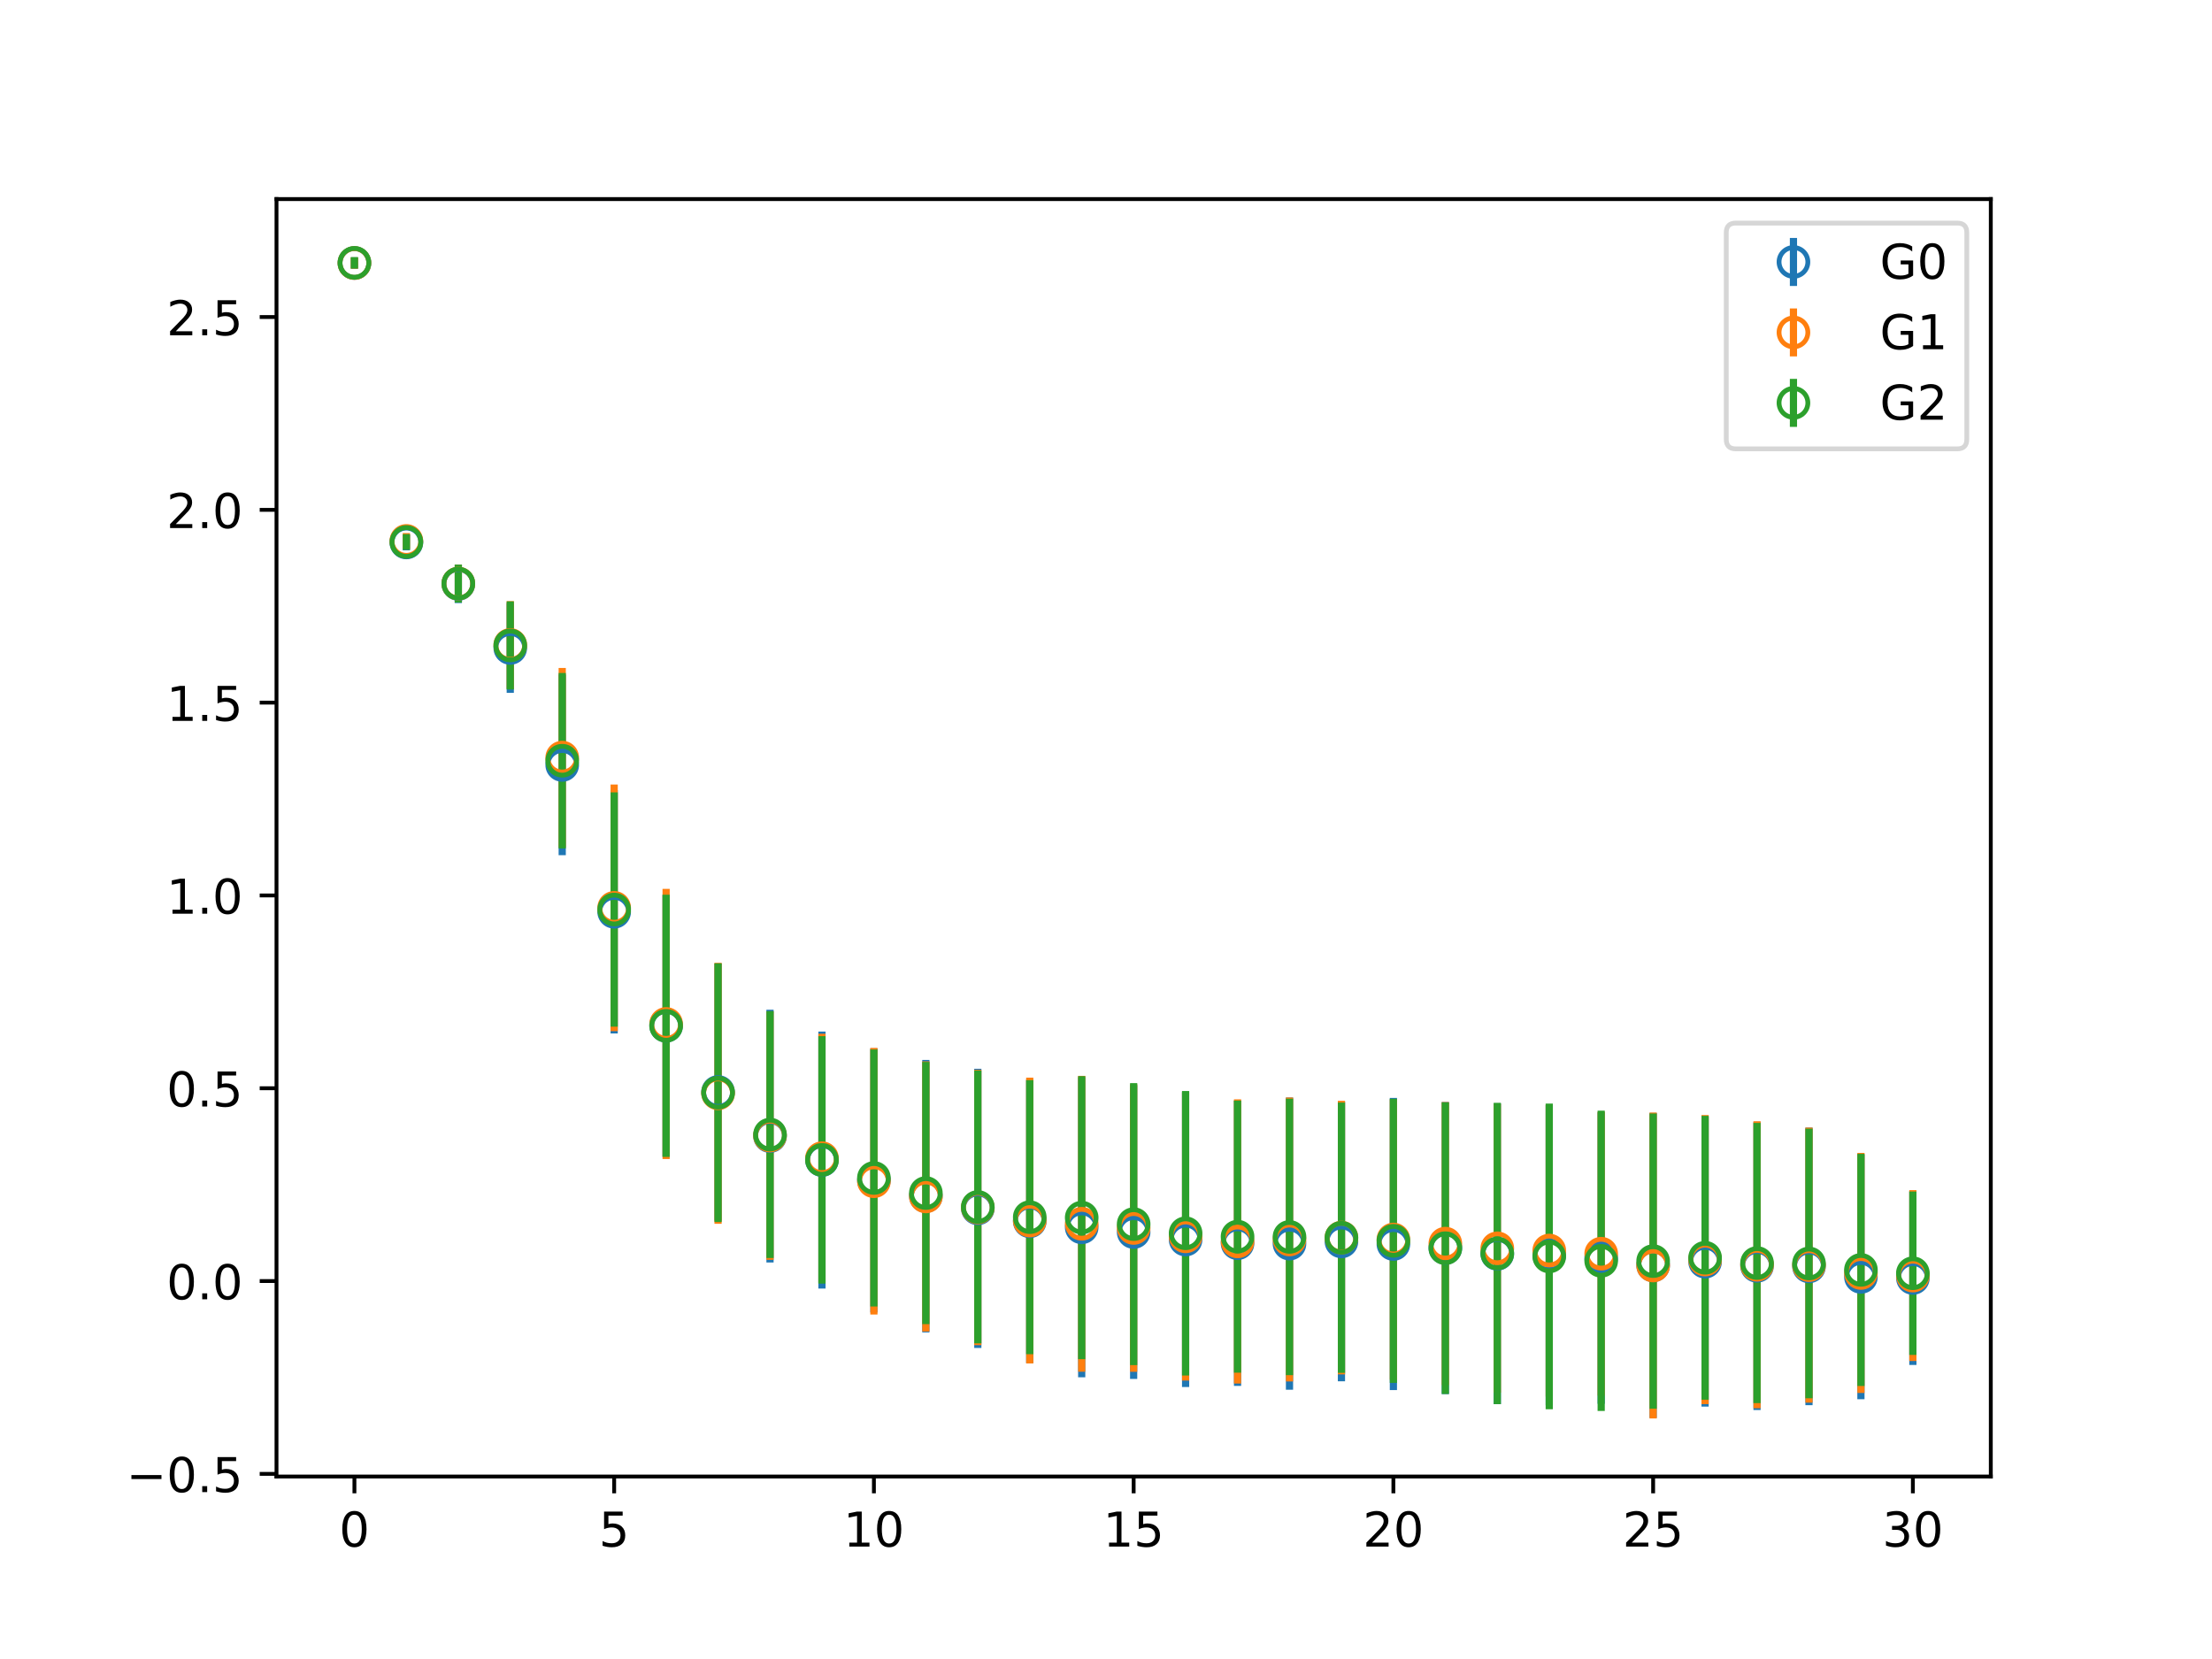 <?xml version="1.0" encoding="utf-8" standalone="no"?>
<!DOCTYPE svg PUBLIC "-//W3C//DTD SVG 1.1//EN"
  "http://www.w3.org/Graphics/SVG/1.1/DTD/svg11.dtd">
<!-- Created with matplotlib (https://matplotlib.org/) -->
<svg height="345.6pt" version="1.1" viewBox="0 0 460.8 345.6" width="460.8pt" xmlns="http://www.w3.org/2000/svg" xmlns:xlink="http://www.w3.org/1999/xlink">
 <defs>
  <style type="text/css">
*{stroke-linecap:butt;stroke-linejoin:round;}
  </style>
 </defs>
 <g id="figure_1">
  <g id="patch_1">
   <path d="M 0 345.6 
L 460.8 345.6 
L 460.8 0 
L 0 0 
z
" style="fill:#ffffff;"/>
  </g>
  <g id="axes_1">
   <g id="patch_2">
    <path d="M 57.6 307.584 
L 414.72 307.584 
L 414.72 41.472 
L 57.6 41.472 
z
" style="fill:#ffffff;"/>
   </g>
   <g id="matplotlib.axis_1">
    <g id="xtick_1">
     <g id="line2d_1">
      <defs>
       <path d="M 0 0 
L 0 3.5 
" id="m8c2838d131" style="stroke:#000000;stroke-width:0.8;"/>
      </defs>
      <g>
       <use style="stroke:#000000;stroke-width:0.8;" x="73.833" xlink:href="#m8c2838d131" y="307.584"/>
      </g>
     </g>
     <g id="text_1">
      <!-- 0 -->
      <defs>
       <path d="M 31.781 66.406 
Q 24.172 66.406 20.328 58.906 
Q 16.5 51.422 16.5 36.375 
Q 16.5 21.391 20.328 13.891 
Q 24.172 6.391 31.781 6.391 
Q 39.453 6.391 43.281 13.891 
Q 47.125 21.391 47.125 36.375 
Q 47.125 51.422 43.281 58.906 
Q 39.453 66.406 31.781 66.406 
z
M 31.781 74.219 
Q 44.047 74.219 50.516 64.516 
Q 56.984 54.828 56.984 36.375 
Q 56.984 17.969 50.516 8.266 
Q 44.047 -1.422 31.781 -1.422 
Q 19.531 -1.422 13.062 8.266 
Q 6.594 17.969 6.594 36.375 
Q 6.594 54.828 13.062 64.516 
Q 19.531 74.219 31.781 74.219 
z
" id="DejaVuSans-48"/>
      </defs>
      <g transform="translate(70.651 322.182)scale(0.1 -0.1)">
       <use xlink:href="#DejaVuSans-48"/>
      </g>
     </g>
    </g>
    <g id="xtick_2">
     <g id="line2d_2">
      <g>
       <use style="stroke:#000000;stroke-width:0.8;" x="127.942" xlink:href="#m8c2838d131" y="307.584"/>
      </g>
     </g>
     <g id="text_2">
      <!-- 5 -->
      <defs>
       <path d="M 10.797 72.906 
L 49.516 72.906 
L 49.516 64.594 
L 19.828 64.594 
L 19.828 46.734 
Q 21.969 47.469 24.109 47.828 
Q 26.266 48.188 28.422 48.188 
Q 40.625 48.188 47.75 41.5 
Q 54.891 34.812 54.891 23.391 
Q 54.891 11.625 47.562 5.094 
Q 40.234 -1.422 26.906 -1.422 
Q 22.312 -1.422 17.547 -0.641 
Q 12.797 0.141 7.719 1.703 
L 7.719 11.625 
Q 12.109 9.234 16.797 8.062 
Q 21.484 6.891 26.703 6.891 
Q 35.156 6.891 40.078 11.328 
Q 45.016 15.766 45.016 23.391 
Q 45.016 31 40.078 35.438 
Q 35.156 39.891 26.703 39.891 
Q 22.75 39.891 18.812 39.016 
Q 14.891 38.141 10.797 36.281 
z
" id="DejaVuSans-53"/>
      </defs>
      <g transform="translate(124.761 322.182)scale(0.1 -0.1)">
       <use xlink:href="#DejaVuSans-53"/>
      </g>
     </g>
    </g>
    <g id="xtick_3">
     <g id="line2d_3">
      <g>
       <use style="stroke:#000000;stroke-width:0.8;" x="182.051" xlink:href="#m8c2838d131" y="307.584"/>
      </g>
     </g>
     <g id="text_3">
      <!-- 10 -->
      <defs>
       <path d="M 12.406 8.297 
L 28.516 8.297 
L 28.516 63.922 
L 10.984 60.406 
L 10.984 69.391 
L 28.422 72.906 
L 38.281 72.906 
L 38.281 8.297 
L 54.391 8.297 
L 54.391 0 
L 12.406 0 
z
" id="DejaVuSans-49"/>
      </defs>
      <g transform="translate(175.688 322.182)scale(0.1 -0.1)">
       <use xlink:href="#DejaVuSans-49"/>
       <use x="63.623" xlink:href="#DejaVuSans-48"/>
      </g>
     </g>
    </g>
    <g id="xtick_4">
     <g id="line2d_4">
      <g>
       <use style="stroke:#000000;stroke-width:0.8;" x="236.16" xlink:href="#m8c2838d131" y="307.584"/>
      </g>
     </g>
     <g id="text_4">
      <!-- 15 -->
      <g transform="translate(229.798 322.182)scale(0.1 -0.1)">
       <use xlink:href="#DejaVuSans-49"/>
       <use x="63.623" xlink:href="#DejaVuSans-53"/>
      </g>
     </g>
    </g>
    <g id="xtick_5">
     <g id="line2d_5">
      <g>
       <use style="stroke:#000000;stroke-width:0.8;" x="290.269" xlink:href="#m8c2838d131" y="307.584"/>
      </g>
     </g>
     <g id="text_5">
      <!-- 20 -->
      <defs>
       <path d="M 19.188 8.297 
L 53.609 8.297 
L 53.609 0 
L 7.328 0 
L 7.328 8.297 
Q 12.938 14.109 22.625 23.891 
Q 32.328 33.688 34.812 36.531 
Q 39.547 41.844 41.422 45.531 
Q 43.312 49.219 43.312 52.781 
Q 43.312 58.594 39.234 62.25 
Q 35.156 65.922 28.609 65.922 
Q 23.969 65.922 18.812 64.312 
Q 13.672 62.703 7.812 59.422 
L 7.812 69.391 
Q 13.766 71.781 18.938 73 
Q 24.125 74.219 28.422 74.219 
Q 39.75 74.219 46.484 68.547 
Q 53.219 62.891 53.219 53.422 
Q 53.219 48.922 51.531 44.891 
Q 49.859 40.875 45.406 35.406 
Q 44.188 33.984 37.641 27.219 
Q 31.109 20.453 19.188 8.297 
z
" id="DejaVuSans-50"/>
      </defs>
      <g transform="translate(283.907 322.182)scale(0.1 -0.1)">
       <use xlink:href="#DejaVuSans-50"/>
       <use x="63.623" xlink:href="#DejaVuSans-48"/>
      </g>
     </g>
    </g>
    <g id="xtick_6">
     <g id="line2d_6">
      <g>
       <use style="stroke:#000000;stroke-width:0.8;" x="344.378" xlink:href="#m8c2838d131" y="307.584"/>
      </g>
     </g>
     <g id="text_6">
      <!-- 25 -->
      <g transform="translate(338.016 322.182)scale(0.1 -0.1)">
       <use xlink:href="#DejaVuSans-50"/>
       <use x="63.623" xlink:href="#DejaVuSans-53"/>
      </g>
     </g>
    </g>
    <g id="xtick_7">
     <g id="line2d_7">
      <g>
       <use style="stroke:#000000;stroke-width:0.8;" x="398.487" xlink:href="#m8c2838d131" y="307.584"/>
      </g>
     </g>
     <g id="text_7">
      <!-- 30 -->
      <defs>
       <path d="M 40.578 39.312 
Q 47.656 37.797 51.625 33 
Q 55.609 28.219 55.609 21.188 
Q 55.609 10.406 48.188 4.484 
Q 40.766 -1.422 27.094 -1.422 
Q 22.516 -1.422 17.656 -0.516 
Q 12.797 0.391 7.625 2.203 
L 7.625 11.719 
Q 11.719 9.328 16.594 8.109 
Q 21.484 6.891 26.812 6.891 
Q 36.078 6.891 40.938 10.547 
Q 45.797 14.203 45.797 21.188 
Q 45.797 27.641 41.281 31.266 
Q 36.766 34.906 28.719 34.906 
L 20.219 34.906 
L 20.219 43.016 
L 29.109 43.016 
Q 36.375 43.016 40.234 45.922 
Q 44.094 48.828 44.094 54.297 
Q 44.094 59.906 40.109 62.906 
Q 36.141 65.922 28.719 65.922 
Q 24.656 65.922 20.016 65.031 
Q 15.375 64.156 9.812 62.312 
L 9.812 71.094 
Q 15.438 72.656 20.344 73.438 
Q 25.25 74.219 29.594 74.219 
Q 40.828 74.219 47.359 69.109 
Q 53.906 64.016 53.906 55.328 
Q 53.906 49.266 50.438 45.094 
Q 46.969 40.922 40.578 39.312 
z
" id="DejaVuSans-51"/>
      </defs>
      <g transform="translate(392.125 322.182)scale(0.1 -0.1)">
       <use xlink:href="#DejaVuSans-51"/>
       <use x="63.623" xlink:href="#DejaVuSans-48"/>
      </g>
     </g>
    </g>
   </g>
   <g id="matplotlib.axis_2">
    <g id="ytick_1">
     <g id="line2d_8">
      <defs>
       <path d="M 0 0 
L -3.5 0 
" id="m61c69c65d1" style="stroke:#000000;stroke-width:0.8;"/>
      </defs>
      <g>
       <use style="stroke:#000000;stroke-width:0.8;" x="57.6" xlink:href="#m61c69c65d1" y="307.032"/>
      </g>
     </g>
     <g id="text_8">
      <!-- −0.5 -->
      <defs>
       <path d="M 10.594 35.5 
L 73.188 35.5 
L 73.188 27.203 
L 10.594 27.203 
z
" id="DejaVuSans-8722"/>
       <path d="M 10.688 12.406 
L 21 12.406 
L 21 0 
L 10.688 0 
z
" id="DejaVuSans-46"/>
      </defs>
      <g transform="translate(26.317 310.832)scale(0.1 -0.1)">
       <use xlink:href="#DejaVuSans-8722"/>
       <use x="83.789" xlink:href="#DejaVuSans-48"/>
       <use x="147.412" xlink:href="#DejaVuSans-46"/>
       <use x="179.199" xlink:href="#DejaVuSans-53"/>
      </g>
     </g>
    </g>
    <g id="ytick_2">
     <g id="line2d_9">
      <g>
       <use style="stroke:#000000;stroke-width:0.8;" x="57.6" xlink:href="#m61c69c65d1" y="266.867"/>
      </g>
     </g>
     <g id="text_9">
      <!-- 0.0 -->
      <g transform="translate(34.697 270.667)scale(0.1 -0.1)">
       <use xlink:href="#DejaVuSans-48"/>
       <use x="63.623" xlink:href="#DejaVuSans-46"/>
       <use x="95.41" xlink:href="#DejaVuSans-48"/>
      </g>
     </g>
    </g>
    <g id="ytick_3">
     <g id="line2d_10">
      <g>
       <use style="stroke:#000000;stroke-width:0.8;" x="57.6" xlink:href="#m61c69c65d1" y="226.702"/>
      </g>
     </g>
     <g id="text_10">
      <!-- 0.5 -->
      <g transform="translate(34.697 230.502)scale(0.1 -0.1)">
       <use xlink:href="#DejaVuSans-48"/>
       <use x="63.623" xlink:href="#DejaVuSans-46"/>
       <use x="95.41" xlink:href="#DejaVuSans-53"/>
      </g>
     </g>
    </g>
    <g id="ytick_4">
     <g id="line2d_11">
      <g>
       <use style="stroke:#000000;stroke-width:0.8;" x="57.6" xlink:href="#m61c69c65d1" y="186.537"/>
      </g>
     </g>
     <g id="text_11">
      <!-- 1.0 -->
      <g transform="translate(34.697 190.337)scale(0.1 -0.1)">
       <use xlink:href="#DejaVuSans-49"/>
       <use x="63.623" xlink:href="#DejaVuSans-46"/>
       <use x="95.41" xlink:href="#DejaVuSans-48"/>
      </g>
     </g>
    </g>
    <g id="ytick_5">
     <g id="line2d_12">
      <g>
       <use style="stroke:#000000;stroke-width:0.8;" x="57.6" xlink:href="#m61c69c65d1" y="146.372"/>
      </g>
     </g>
     <g id="text_12">
      <!-- 1.5 -->
      <g transform="translate(34.697 150.171)scale(0.1 -0.1)">
       <use xlink:href="#DejaVuSans-49"/>
       <use x="63.623" xlink:href="#DejaVuSans-46"/>
       <use x="95.41" xlink:href="#DejaVuSans-53"/>
      </g>
     </g>
    </g>
    <g id="ytick_6">
     <g id="line2d_13">
      <g>
       <use style="stroke:#000000;stroke-width:0.8;" x="57.6" xlink:href="#m61c69c65d1" y="106.207"/>
      </g>
     </g>
     <g id="text_13">
      <!-- 2.0 -->
      <g transform="translate(34.697 110.006)scale(0.1 -0.1)">
       <use xlink:href="#DejaVuSans-50"/>
       <use x="63.623" xlink:href="#DejaVuSans-46"/>
       <use x="95.41" xlink:href="#DejaVuSans-48"/>
      </g>
     </g>
    </g>
    <g id="ytick_7">
     <g id="line2d_14">
      <g>
       <use style="stroke:#000000;stroke-width:0.8;" x="57.6" xlink:href="#m61c69c65d1" y="66.042"/>
      </g>
     </g>
     <g id="text_14">
      <!-- 2.5 -->
      <g transform="translate(34.697 69.841)scale(0.1 -0.1)">
       <use xlink:href="#DejaVuSans-50"/>
       <use x="63.623" xlink:href="#DejaVuSans-46"/>
       <use x="95.41" xlink:href="#DejaVuSans-53"/>
      </g>
     </g>
    </g>
   </g>
   <g id="LineCollection_1">
    <path clip-path="url(#p90b17e62d3)" d="M 73.833 55.972 
L 73.833 53.611 
" style="fill:none;stroke:#1f77b4;stroke-width:1.5;"/>
    <path clip-path="url(#p90b17e62d3)" d="M 84.655 114.643 
L 84.655 111.363 
" style="fill:none;stroke:#1f77b4;stroke-width:1.5;"/>
    <path clip-path="url(#p90b17e62d3)" d="M 95.476 125.629 
L 95.476 117.652 
" style="fill:none;stroke:#1f77b4;stroke-width:1.5;"/>
    <path clip-path="url(#p90b17e62d3)" d="M 106.298 144.333 
L 106.298 125.626 
" style="fill:none;stroke:#1f77b4;stroke-width:1.5;"/>
    <path clip-path="url(#p90b17e62d3)" d="M 117.12 178.148 
L 117.12 140.558 
" style="fill:none;stroke:#1f77b4;stroke-width:1.5;"/>
    <path clip-path="url(#p90b17e62d3)" d="M 127.942 215.284 
L 127.942 164.601 
" style="fill:none;stroke:#1f77b4;stroke-width:1.5;"/>
    <path clip-path="url(#p90b17e62d3)" d="M 138.764 240.955 
L 138.764 186.393 
" style="fill:none;stroke:#1f77b4;stroke-width:1.5;"/>
    <path clip-path="url(#p90b17e62d3)" d="M 149.585 254.257 
L 149.585 200.701 
" style="fill:none;stroke:#1f77b4;stroke-width:1.5;"/>
    <path clip-path="url(#p90b17e62d3)" d="M 160.407 262.996 
L 160.407 210.351 
" style="fill:none;stroke:#1f77b4;stroke-width:1.5;"/>
    <path clip-path="url(#p90b17e62d3)" d="M 171.229 268.433 
L 171.229 214.893 
" style="fill:none;stroke:#1f77b4;stroke-width:1.5;"/>
    <path clip-path="url(#p90b17e62d3)" d="M 182.051 273.392 
L 182.051 218.384 
" style="fill:none;stroke:#1f77b4;stroke-width:1.5;"/>
    <path clip-path="url(#p90b17e62d3)" d="M 192.873 277.556 
L 192.873 220.8 
" style="fill:none;stroke:#1f77b4;stroke-width:1.5;"/>
    <path clip-path="url(#p90b17e62d3)" d="M 203.695 280.811 
L 203.695 222.649 
" style="fill:none;stroke:#1f77b4;stroke-width:1.5;"/>
    <path clip-path="url(#p90b17e62d3)" d="M 214.516 283.944 
L 214.516 224.893 
" style="fill:none;stroke:#1f77b4;stroke-width:1.5;"/>
    <path clip-path="url(#p90b17e62d3)" d="M 225.338 286.909 
L 225.338 224.441 
" style="fill:none;stroke:#1f77b4;stroke-width:1.5;"/>
    <path clip-path="url(#p90b17e62d3)" d="M 236.16 287.251 
L 236.16 226.063 
" style="fill:none;stroke:#1f77b4;stroke-width:1.5;"/>
    <path clip-path="url(#p90b17e62d3)" d="M 246.982 288.937 
L 246.982 227.511 
" style="fill:none;stroke:#1f77b4;stroke-width:1.5;"/>
    <path clip-path="url(#p90b17e62d3)" d="M 257.804 288.706 
L 257.804 229.263 
" style="fill:none;stroke:#1f77b4;stroke-width:1.5;"/>
    <path clip-path="url(#p90b17e62d3)" d="M 268.625 289.505 
L 268.625 228.632 
" style="fill:none;stroke:#1f77b4;stroke-width:1.5;"/>
    <path clip-path="url(#p90b17e62d3)" d="M 279.447 287.746 
L 279.447 229.481 
" style="fill:none;stroke:#1f77b4;stroke-width:1.5;"/>
    <path clip-path="url(#p90b17e62d3)" d="M 290.269 289.583 
L 290.269 228.713 
" style="fill:none;stroke:#1f77b4;stroke-width:1.5;"/>
    <path clip-path="url(#p90b17e62d3)" d="M 301.091 290.411 
L 301.091 229.55 
" style="fill:none;stroke:#1f77b4;stroke-width:1.5;"/>
    <path clip-path="url(#p90b17e62d3)" d="M 311.913 292.521 
L 311.913 229.867 
" style="fill:none;stroke:#1f77b4;stroke-width:1.5;"/>
    <path clip-path="url(#p90b17e62d3)" d="M 322.735 292.747 
L 322.735 230.214 
" style="fill:none;stroke:#1f77b4;stroke-width:1.5;"/>
    <path clip-path="url(#p90b17e62d3)" d="M 333.556 292.425 
L 333.556 231.729 
" style="fill:none;stroke:#1f77b4;stroke-width:1.5;"/>
    <path clip-path="url(#p90b17e62d3)" d="M 344.378 295.378 
L 344.378 231.833 
" style="fill:none;stroke:#1f77b4;stroke-width:1.5;"/>
    <path clip-path="url(#p90b17e62d3)" d="M 355.2 293.024 
L 355.2 232.636 
" style="fill:none;stroke:#1f77b4;stroke-width:1.5;"/>
    <path clip-path="url(#p90b17e62d3)" d="M 366.022 293.734 
L 366.022 233.675 
" style="fill:none;stroke:#1f77b4;stroke-width:1.5;"/>
    <path clip-path="url(#p90b17e62d3)" d="M 376.844 292.73 
L 376.844 234.893 
" style="fill:none;stroke:#1f77b4;stroke-width:1.5;"/>
    <path clip-path="url(#p90b17e62d3)" d="M 387.665 291.481 
L 387.665 240.521 
" style="fill:none;stroke:#1f77b4;stroke-width:1.5;"/>
    <path clip-path="url(#p90b17e62d3)" d="M 398.487 284.35 
L 398.487 248.103 
" style="fill:none;stroke:#1f77b4;stroke-width:1.5;"/>
   </g>
   <g id="LineCollection_2">
    <path clip-path="url(#p90b17e62d3)" d="M 73.833 55.964 
L 73.833 53.619 
" style="fill:none;stroke:#ff7f0e;stroke-width:1.5;"/>
    <path clip-path="url(#p90b17e62d3)" d="M 84.655 114.318 
L 84.655 111.052 
" style="fill:none;stroke:#ff7f0e;stroke-width:1.5;"/>
    <path clip-path="url(#p90b17e62d3)" d="M 95.476 125.501 
L 95.476 117.627 
" style="fill:none;stroke:#ff7f0e;stroke-width:1.5;"/>
    <path clip-path="url(#p90b17e62d3)" d="M 106.298 143.483 
L 106.298 125.226 
" style="fill:none;stroke:#ff7f0e;stroke-width:1.5;"/>
    <path clip-path="url(#p90b17e62d3)" d="M 117.12 176.497 
L 117.12 139.148 
" style="fill:none;stroke:#ff7f0e;stroke-width:1.5;"/>
    <path clip-path="url(#p90b17e62d3)" d="M 127.942 214.812 
L 127.942 163.428 
" style="fill:none;stroke:#ff7f0e;stroke-width:1.5;"/>
    <path clip-path="url(#p90b17e62d3)" d="M 138.764 241.441 
L 138.764 185.172 
" style="fill:none;stroke:#ff7f0e;stroke-width:1.5;"/>
    <path clip-path="url(#p90b17e62d3)" d="M 149.585 254.934 
L 149.585 200.579 
" style="fill:none;stroke:#ff7f0e;stroke-width:1.5;"/>
    <path clip-path="url(#p90b17e62d3)" d="M 160.407 262.45 
L 160.407 210.662 
" style="fill:none;stroke:#ff7f0e;stroke-width:1.5;"/>
    <path clip-path="url(#p90b17e62d3)" d="M 171.229 267.203 
L 171.229 215.35 
" style="fill:none;stroke:#ff7f0e;stroke-width:1.5;"/>
    <path clip-path="url(#p90b17e62d3)" d="M 182.051 273.837 
L 182.051 218.312 
" style="fill:none;stroke:#ff7f0e;stroke-width:1.5;"/>
    <path clip-path="url(#p90b17e62d3)" d="M 192.873 277.381 
L 192.873 221.092 
" style="fill:none;stroke:#ff7f0e;stroke-width:1.5;"/>
    <path clip-path="url(#p90b17e62d3)" d="M 203.695 280.215 
L 203.695 222.871 
" style="fill:none;stroke:#ff7f0e;stroke-width:1.5;"/>
    <path clip-path="url(#p90b17e62d3)" d="M 214.516 284.03 
L 214.516 224.491 
" style="fill:none;stroke:#ff7f0e;stroke-width:1.5;"/>
    <path clip-path="url(#p90b17e62d3)" d="M 225.338 285.752 
L 225.338 224.115 
" style="fill:none;stroke:#ff7f0e;stroke-width:1.5;"/>
    <path clip-path="url(#p90b17e62d3)" d="M 236.16 285.765 
L 236.16 225.847 
" style="fill:none;stroke:#ff7f0e;stroke-width:1.5;"/>
    <path clip-path="url(#p90b17e62d3)" d="M 246.982 287.597 
L 246.982 227.504 
" style="fill:none;stroke:#ff7f0e;stroke-width:1.5;"/>
    <path clip-path="url(#p90b17e62d3)" d="M 257.804 288.21 
L 257.804 229.006 
" style="fill:none;stroke:#ff7f0e;stroke-width:1.5;"/>
    <path clip-path="url(#p90b17e62d3)" d="M 268.625 287.783 
L 268.625 228.627 
" style="fill:none;stroke:#ff7f0e;stroke-width:1.5;"/>
    <path clip-path="url(#p90b17e62d3)" d="M 279.447 286.31 
L 279.447 229.319 
" style="fill:none;stroke:#ff7f0e;stroke-width:1.5;"/>
    <path clip-path="url(#p90b17e62d3)" d="M 290.269 287.419 
L 290.269 229.009 
" style="fill:none;stroke:#ff7f0e;stroke-width:1.5;"/>
    <path clip-path="url(#p90b17e62d3)" d="M 301.091 288.546 
L 301.091 229.591 
" style="fill:none;stroke:#ff7f0e;stroke-width:1.5;"/>
    <path clip-path="url(#p90b17e62d3)" d="M 311.913 290.13 
L 311.913 229.959 
" style="fill:none;stroke:#ff7f0e;stroke-width:1.5;"/>
    <path clip-path="url(#p90b17e62d3)" d="M 322.735 290.934 
L 322.735 230.087 
" style="fill:none;stroke:#ff7f0e;stroke-width:1.5;"/>
    <path clip-path="url(#p90b17e62d3)" d="M 333.556 290.736 
L 333.556 231.6 
" style="fill:none;stroke:#ff7f0e;stroke-width:1.5;"/>
    <path clip-path="url(#p90b17e62d3)" d="M 344.378 295.488 
L 344.378 231.768 
" style="fill:none;stroke:#ff7f0e;stroke-width:1.5;"/>
    <path clip-path="url(#p90b17e62d3)" d="M 355.2 292.502 
L 355.2 232.276 
" style="fill:none;stroke:#ff7f0e;stroke-width:1.5;"/>
    <path clip-path="url(#p90b17e62d3)" d="M 366.022 293.361 
L 366.022 233.587 
" style="fill:none;stroke:#ff7f0e;stroke-width:1.5;"/>
    <path clip-path="url(#p90b17e62d3)" d="M 376.844 292.195 
L 376.844 234.892 
" style="fill:none;stroke:#ff7f0e;stroke-width:1.5;"/>
    <path clip-path="url(#p90b17e62d3)" d="M 387.665 290.186 
L 387.665 240.175 
" style="fill:none;stroke:#ff7f0e;stroke-width:1.5;"/>
    <path clip-path="url(#p90b17e62d3)" d="M 398.487 283.523 
L 398.487 247.923 
" style="fill:none;stroke:#ff7f0e;stroke-width:1.5;"/>
   </g>
   <g id="LineCollection_3">
    <path clip-path="url(#p90b17e62d3)" d="M 73.833 55.942 
L 73.833 53.568 
" style="fill:none;stroke:#2ca02c;stroke-width:1.5;"/>
    <path clip-path="url(#p90b17e62d3)" d="M 84.655 114.543 
L 84.655 111.271 
" style="fill:none;stroke:#2ca02c;stroke-width:1.5;"/>
    <path clip-path="url(#p90b17e62d3)" d="M 95.476 125.517 
L 95.476 117.626 
" style="fill:none;stroke:#2ca02c;stroke-width:1.5;"/>
    <path clip-path="url(#p90b17e62d3)" d="M 106.298 143.629 
L 106.298 125.282 
" style="fill:none;stroke:#2ca02c;stroke-width:1.5;"/>
    <path clip-path="url(#p90b17e62d3)" d="M 117.12 176.751 
L 117.12 140.19 
" style="fill:none;stroke:#2ca02c;stroke-width:1.5;"/>
    <path clip-path="url(#p90b17e62d3)" d="M 127.942 213.875 
L 127.942 165.062 
" style="fill:none;stroke:#2ca02c;stroke-width:1.5;"/>
    <path clip-path="url(#p90b17e62d3)" d="M 138.764 241.005 
L 138.764 186.388 
" style="fill:none;stroke:#2ca02c;stroke-width:1.5;"/>
    <path clip-path="url(#p90b17e62d3)" d="M 149.585 254.575 
L 149.585 200.679 
" style="fill:none;stroke:#2ca02c;stroke-width:1.5;"/>
    <path clip-path="url(#p90b17e62d3)" d="M 160.407 262.07 
L 160.407 210.637 
" style="fill:none;stroke:#2ca02c;stroke-width:1.5;"/>
    <path clip-path="url(#p90b17e62d3)" d="M 171.229 267.397 
L 171.229 215.855 
" style="fill:none;stroke:#2ca02c;stroke-width:1.5;"/>
    <path clip-path="url(#p90b17e62d3)" d="M 182.051 272.164 
L 182.051 218.629 
" style="fill:none;stroke:#2ca02c;stroke-width:1.5;"/>
    <path clip-path="url(#p90b17e62d3)" d="M 192.873 275.843 
L 192.873 221.224 
" style="fill:none;stroke:#2ca02c;stroke-width:1.5;"/>
    <path clip-path="url(#p90b17e62d3)" d="M 203.695 279.852 
L 203.695 223.017 
" style="fill:none;stroke:#2ca02c;stroke-width:1.5;"/>
    <path clip-path="url(#p90b17e62d3)" d="M 214.516 282.103 
L 214.516 225.016 
" style="fill:none;stroke:#2ca02c;stroke-width:1.5;"/>
    <path clip-path="url(#p90b17e62d3)" d="M 225.338 283.14 
L 225.338 224.181 
" style="fill:none;stroke:#2ca02c;stroke-width:1.5;"/>
    <path clip-path="url(#p90b17e62d3)" d="M 236.16 284.38 
L 236.16 225.633 
" style="fill:none;stroke:#2ca02c;stroke-width:1.5;"/>
    <path clip-path="url(#p90b17e62d3)" d="M 246.982 286.539 
L 246.982 227.282 
" style="fill:none;stroke:#2ca02c;stroke-width:1.5;"/>
    <path clip-path="url(#p90b17e62d3)" d="M 257.804 285.954 
L 257.804 229.272 
" style="fill:none;stroke:#2ca02c;stroke-width:1.5;"/>
    <path clip-path="url(#p90b17e62d3)" d="M 268.625 286.466 
L 268.625 228.879 
" style="fill:none;stroke:#2ca02c;stroke-width:1.5;"/>
    <path clip-path="url(#p90b17e62d3)" d="M 279.447 285.993 
L 279.447 229.692 
" style="fill:none;stroke:#2ca02c;stroke-width:1.5;"/>
    <path clip-path="url(#p90b17e62d3)" d="M 290.269 288.081 
L 290.269 228.891 
" style="fill:none;stroke:#2ca02c;stroke-width:1.5;"/>
    <path clip-path="url(#p90b17e62d3)" d="M 301.091 290.386 
L 301.091 229.659 
" style="fill:none;stroke:#2ca02c;stroke-width:1.5;"/>
    <path clip-path="url(#p90b17e62d3)" d="M 311.913 292.502 
L 311.913 229.74 
" style="fill:none;stroke:#2ca02c;stroke-width:1.5;"/>
    <path clip-path="url(#p90b17e62d3)" d="M 322.735 293.571 
L 322.735 229.9 
" style="fill:none;stroke:#2ca02c;stroke-width:1.5;"/>
    <path clip-path="url(#p90b17e62d3)" d="M 333.556 293.935 
L 333.556 231.371 
" style="fill:none;stroke:#2ca02c;stroke-width:1.5;"/>
    <path clip-path="url(#p90b17e62d3)" d="M 344.378 293.463 
L 344.378 231.961 
" style="fill:none;stroke:#2ca02c;stroke-width:1.5;"/>
    <path clip-path="url(#p90b17e62d3)" d="M 355.2 291.579 
L 355.2 232.447 
" style="fill:none;stroke:#2ca02c;stroke-width:1.5;"/>
    <path clip-path="url(#p90b17e62d3)" d="M 366.022 292.298 
L 366.022 233.928 
" style="fill:none;stroke:#2ca02c;stroke-width:1.5;"/>
    <path clip-path="url(#p90b17e62d3)" d="M 376.844 291.283 
L 376.844 235.122 
" style="fill:none;stroke:#2ca02c;stroke-width:1.5;"/>
    <path clip-path="url(#p90b17e62d3)" d="M 387.665 288.726 
L 387.665 240.365 
" style="fill:none;stroke:#2ca02c;stroke-width:1.5;"/>
    <path clip-path="url(#p90b17e62d3)" d="M 398.487 282.257 
L 398.487 248.22 
" style="fill:none;stroke:#2ca02c;stroke-width:1.5;"/>
   </g>
   <g id="line2d_15">
    <defs>
     <path d="M 0 3 
C 0.796 3 1.559 2.684 2.121 2.121 
C 2.684 1.559 3 0.796 3 0 
C 3 -0.796 2.684 -1.559 2.121 -2.121 
C 1.559 -2.684 0.796 -3 0 -3 
C -0.796 -3 -1.559 -2.684 -2.121 -2.121 
C -2.684 -1.559 -3 -0.796 -3 0 
C -3 0.796 -2.684 1.559 -2.121 2.121 
C -1.559 2.684 -0.796 3 0 3 
z
" id="mddd073a10d" style="stroke:#1f77b4;"/>
    </defs>
    <g clip-path="url(#p90b17e62d3)">
     <use style="fill-opacity:0;stroke:#1f77b4;" x="73.833" xlink:href="#mddd073a10d" y="54.792"/>
     <use style="fill-opacity:0;stroke:#1f77b4;" x="84.655" xlink:href="#mddd073a10d" y="113.003"/>
     <use style="fill-opacity:0;stroke:#1f77b4;" x="95.476" xlink:href="#mddd073a10d" y="121.641"/>
     <use style="fill-opacity:0;stroke:#1f77b4;" x="106.298" xlink:href="#mddd073a10d" y="134.979"/>
     <use style="fill-opacity:0;stroke:#1f77b4;" x="117.12" xlink:href="#mddd073a10d" y="159.353"/>
     <use style="fill-opacity:0;stroke:#1f77b4;" x="127.942" xlink:href="#mddd073a10d" y="189.943"/>
     <use style="fill-opacity:0;stroke:#1f77b4;" x="138.764" xlink:href="#mddd073a10d" y="213.674"/>
     <use style="fill-opacity:0;stroke:#1f77b4;" x="149.585" xlink:href="#mddd073a10d" y="227.479"/>
     <use style="fill-opacity:0;stroke:#1f77b4;" x="160.407" xlink:href="#mddd073a10d" y="236.674"/>
     <use style="fill-opacity:0;stroke:#1f77b4;" x="171.229" xlink:href="#mddd073a10d" y="241.663"/>
     <use style="fill-opacity:0;stroke:#1f77b4;" x="182.051" xlink:href="#mddd073a10d" y="245.888"/>
     <use style="fill-opacity:0;stroke:#1f77b4;" x="192.873" xlink:href="#mddd073a10d" y="249.178"/>
     <use style="fill-opacity:0;stroke:#1f77b4;" x="203.695" xlink:href="#mddd073a10d" y="251.73"/>
     <use style="fill-opacity:0;stroke:#1f77b4;" x="214.516" xlink:href="#mddd073a10d" y="254.418"/>
     <use style="fill-opacity:0;stroke:#1f77b4;" x="225.338" xlink:href="#mddd073a10d" y="255.675"/>
     <use style="fill-opacity:0;stroke:#1f77b4;" x="236.16" xlink:href="#mddd073a10d" y="256.657"/>
     <use style="fill-opacity:0;stroke:#1f77b4;" x="246.982" xlink:href="#mddd073a10d" y="258.224"/>
     <use style="fill-opacity:0;stroke:#1f77b4;" x="257.804" xlink:href="#mddd073a10d" y="258.985"/>
     <use style="fill-opacity:0;stroke:#1f77b4;" x="268.625" xlink:href="#mddd073a10d" y="259.068"/>
     <use style="fill-opacity:0;stroke:#1f77b4;" x="279.447" xlink:href="#mddd073a10d" y="258.613"/>
     <use style="fill-opacity:0;stroke:#1f77b4;" x="290.269" xlink:href="#mddd073a10d" y="259.148"/>
     <use style="fill-opacity:0;stroke:#1f77b4;" x="301.091" xlink:href="#mddd073a10d" y="259.98"/>
     <use style="fill-opacity:0;stroke:#1f77b4;" x="311.913" xlink:href="#mddd073a10d" y="261.194"/>
     <use style="fill-opacity:0;stroke:#1f77b4;" x="322.735" xlink:href="#mddd073a10d" y="261.48"/>
     <use style="fill-opacity:0;stroke:#1f77b4;" x="333.556" xlink:href="#mddd073a10d" y="262.077"/>
     <use style="fill-opacity:0;stroke:#1f77b4;" x="344.378" xlink:href="#mddd073a10d" y="263.606"/>
     <use style="fill-opacity:0;stroke:#1f77b4;" x="355.2" xlink:href="#mddd073a10d" y="262.83"/>
     <use style="fill-opacity:0;stroke:#1f77b4;" x="366.022" xlink:href="#mddd073a10d" y="263.704"/>
     <use style="fill-opacity:0;stroke:#1f77b4;" x="376.844" xlink:href="#mddd073a10d" y="263.812"/>
     <use style="fill-opacity:0;stroke:#1f77b4;" x="387.665" xlink:href="#mddd073a10d" y="266.001"/>
     <use style="fill-opacity:0;stroke:#1f77b4;" x="398.487" xlink:href="#mddd073a10d" y="266.227"/>
    </g>
   </g>
   <g id="line2d_16">
    <defs>
     <path d="M 0 3 
C 0.796 3 1.559 2.684 2.121 2.121 
C 2.684 1.559 3 0.796 3 0 
C 3 -0.796 2.684 -1.559 2.121 -2.121 
C 1.559 -2.684 0.796 -3 0 -3 
C -0.796 -3 -1.559 -2.684 -2.121 -2.121 
C -2.684 -1.559 -3 -0.796 -3 0 
C -3 0.796 -2.684 1.559 -2.121 2.121 
C -1.559 2.684 -0.796 3 0 3 
z
" id="m942760f7b0" style="stroke:#ff7f0e;"/>
    </defs>
    <g clip-path="url(#p90b17e62d3)">
     <use style="fill-opacity:0;stroke:#ff7f0e;" x="73.833" xlink:href="#m942760f7b0" y="54.792"/>
     <use style="fill-opacity:0;stroke:#ff7f0e;" x="84.655" xlink:href="#m942760f7b0" y="112.685"/>
     <use style="fill-opacity:0;stroke:#ff7f0e;" x="95.476" xlink:href="#m942760f7b0" y="121.564"/>
     <use style="fill-opacity:0;stroke:#ff7f0e;" x="106.298" xlink:href="#m942760f7b0" y="134.355"/>
     <use style="fill-opacity:0;stroke:#ff7f0e;" x="117.12" xlink:href="#m942760f7b0" y="157.822"/>
     <use style="fill-opacity:0;stroke:#ff7f0e;" x="127.942" xlink:href="#m942760f7b0" y="189.12"/>
     <use style="fill-opacity:0;stroke:#ff7f0e;" x="138.764" xlink:href="#m942760f7b0" y="213.307"/>
     <use style="fill-opacity:0;stroke:#ff7f0e;" x="149.585" xlink:href="#m942760f7b0" y="227.757"/>
     <use style="fill-opacity:0;stroke:#ff7f0e;" x="160.407" xlink:href="#m942760f7b0" y="236.556"/>
     <use style="fill-opacity:0;stroke:#ff7f0e;" x="171.229" xlink:href="#m942760f7b0" y="241.276"/>
     <use style="fill-opacity:0;stroke:#ff7f0e;" x="182.051" xlink:href="#m942760f7b0" y="246.075"/>
     <use style="fill-opacity:0;stroke:#ff7f0e;" x="192.873" xlink:href="#m942760f7b0" y="249.237"/>
     <use style="fill-opacity:0;stroke:#ff7f0e;" x="203.695" xlink:href="#m942760f7b0" y="251.543"/>
     <use style="fill-opacity:0;stroke:#ff7f0e;" x="214.516" xlink:href="#m942760f7b0" y="254.261"/>
     <use style="fill-opacity:0;stroke:#ff7f0e;" x="225.338" xlink:href="#m942760f7b0" y="254.934"/>
     <use style="fill-opacity:0;stroke:#ff7f0e;" x="236.16" xlink:href="#m942760f7b0" y="255.806"/>
     <use style="fill-opacity:0;stroke:#ff7f0e;" x="246.982" xlink:href="#m942760f7b0" y="257.55"/>
     <use style="fill-opacity:0;stroke:#ff7f0e;" x="257.804" xlink:href="#m942760f7b0" y="258.608"/>
     <use style="fill-opacity:0;stroke:#ff7f0e;" x="268.625" xlink:href="#m942760f7b0" y="258.205"/>
     <use style="fill-opacity:0;stroke:#ff7f0e;" x="279.447" xlink:href="#m942760f7b0" y="257.814"/>
     <use style="fill-opacity:0;stroke:#ff7f0e;" x="290.269" xlink:href="#m942760f7b0" y="258.214"/>
     <use style="fill-opacity:0;stroke:#ff7f0e;" x="301.091" xlink:href="#m942760f7b0" y="259.069"/>
     <use style="fill-opacity:0;stroke:#ff7f0e;" x="311.913" xlink:href="#m942760f7b0" y="260.045"/>
     <use style="fill-opacity:0;stroke:#ff7f0e;" x="322.735" xlink:href="#m942760f7b0" y="260.511"/>
     <use style="fill-opacity:0;stroke:#ff7f0e;" x="333.556" xlink:href="#m942760f7b0" y="261.168"/>
     <use style="fill-opacity:0;stroke:#ff7f0e;" x="344.378" xlink:href="#m942760f7b0" y="263.628"/>
     <use style="fill-opacity:0;stroke:#ff7f0e;" x="355.2" xlink:href="#m942760f7b0" y="262.389"/>
     <use style="fill-opacity:0;stroke:#ff7f0e;" x="366.022" xlink:href="#m942760f7b0" y="263.474"/>
     <use style="fill-opacity:0;stroke:#ff7f0e;" x="376.844" xlink:href="#m942760f7b0" y="263.544"/>
     <use style="fill-opacity:0;stroke:#ff7f0e;" x="387.665" xlink:href="#m942760f7b0" y="265.181"/>
     <use style="fill-opacity:0;stroke:#ff7f0e;" x="398.487" xlink:href="#m942760f7b0" y="265.723"/>
    </g>
   </g>
   <g id="line2d_17">
    <defs>
     <path d="M 0 3 
C 0.796 3 1.559 2.684 2.121 2.121 
C 2.684 1.559 3 0.796 3 0 
C 3 -0.796 2.684 -1.559 2.121 -2.121 
C 1.559 -2.684 0.796 -3 0 -3 
C -0.796 -3 -1.559 -2.684 -2.121 -2.121 
C -2.684 -1.559 -3 -0.796 -3 0 
C -3 0.796 -2.684 1.559 -2.121 2.121 
C -1.559 2.684 -0.796 3 0 3 
z
" id="m4a576eb952" style="stroke:#2ca02c;"/>
    </defs>
    <g clip-path="url(#p90b17e62d3)">
     <use style="fill-opacity:0;stroke:#2ca02c;" x="73.833" xlink:href="#m4a576eb952" y="54.755"/>
     <use style="fill-opacity:0;stroke:#2ca02c;" x="84.655" xlink:href="#m4a576eb952" y="112.907"/>
     <use style="fill-opacity:0;stroke:#2ca02c;" x="95.476" xlink:href="#m4a576eb952" y="121.571"/>
     <use style="fill-opacity:0;stroke:#2ca02c;" x="106.298" xlink:href="#m4a576eb952" y="134.455"/>
     <use style="fill-opacity:0;stroke:#2ca02c;" x="117.12" xlink:href="#m4a576eb952" y="158.47"/>
     <use style="fill-opacity:0;stroke:#2ca02c;" x="127.942" xlink:href="#m4a576eb952" y="189.469"/>
     <use style="fill-opacity:0;stroke:#2ca02c;" x="138.764" xlink:href="#m4a576eb952" y="213.696"/>
     <use style="fill-opacity:0;stroke:#2ca02c;" x="149.585" xlink:href="#m4a576eb952" y="227.627"/>
     <use style="fill-opacity:0;stroke:#2ca02c;" x="160.407" xlink:href="#m4a576eb952" y="236.353"/>
     <use style="fill-opacity:0;stroke:#2ca02c;" x="171.229" xlink:href="#m4a576eb952" y="241.626"/>
     <use style="fill-opacity:0;stroke:#2ca02c;" x="182.051" xlink:href="#m4a576eb952" y="245.396"/>
     <use style="fill-opacity:0;stroke:#2ca02c;" x="192.873" xlink:href="#m4a576eb952" y="248.533"/>
     <use style="fill-opacity:0;stroke:#2ca02c;" x="203.695" xlink:href="#m4a576eb952" y="251.435"/>
     <use style="fill-opacity:0;stroke:#2ca02c;" x="214.516" xlink:href="#m4a576eb952" y="253.559"/>
     <use style="fill-opacity:0;stroke:#2ca02c;" x="225.338" xlink:href="#m4a576eb952" y="253.66"/>
     <use style="fill-opacity:0;stroke:#2ca02c;" x="236.16" xlink:href="#m4a576eb952" y="255.007"/>
     <use style="fill-opacity:0;stroke:#2ca02c;" x="246.982" xlink:href="#m4a576eb952" y="256.911"/>
     <use style="fill-opacity:0;stroke:#2ca02c;" x="257.804" xlink:href="#m4a576eb952" y="257.613"/>
     <use style="fill-opacity:0;stroke:#2ca02c;" x="268.625" xlink:href="#m4a576eb952" y="257.672"/>
     <use style="fill-opacity:0;stroke:#2ca02c;" x="279.447" xlink:href="#m4a576eb952" y="257.842"/>
     <use style="fill-opacity:0;stroke:#2ca02c;" x="290.269" xlink:href="#m4a576eb952" y="258.486"/>
     <use style="fill-opacity:0;stroke:#2ca02c;" x="301.091" xlink:href="#m4a576eb952" y="260.022"/>
     <use style="fill-opacity:0;stroke:#2ca02c;" x="311.913" xlink:href="#m4a576eb952" y="261.121"/>
     <use style="fill-opacity:0;stroke:#2ca02c;" x="322.735" xlink:href="#m4a576eb952" y="261.736"/>
     <use style="fill-opacity:0;stroke:#2ca02c;" x="333.556" xlink:href="#m4a576eb952" y="262.653"/>
     <use style="fill-opacity:0;stroke:#2ca02c;" x="344.378" xlink:href="#m4a576eb952" y="262.712"/>
     <use style="fill-opacity:0;stroke:#2ca02c;" x="355.2" xlink:href="#m4a576eb952" y="262.013"/>
     <use style="fill-opacity:0;stroke:#2ca02c;" x="366.022" xlink:href="#m4a576eb952" y="263.113"/>
     <use style="fill-opacity:0;stroke:#2ca02c;" x="376.844" xlink:href="#m4a576eb952" y="263.202"/>
     <use style="fill-opacity:0;stroke:#2ca02c;" x="387.665" xlink:href="#m4a576eb952" y="264.546"/>
     <use style="fill-opacity:0;stroke:#2ca02c;" x="398.487" xlink:href="#m4a576eb952" y="265.239"/>
    </g>
   </g>
   <g id="patch_3">
    <path d="M 57.6 307.584 
L 57.6 41.472 
" style="fill:none;stroke:#000000;stroke-linecap:square;stroke-linejoin:miter;stroke-width:0.8;"/>
   </g>
   <g id="patch_4">
    <path d="M 414.72 307.584 
L 414.72 41.472 
" style="fill:none;stroke:#000000;stroke-linecap:square;stroke-linejoin:miter;stroke-width:0.8;"/>
   </g>
   <g id="patch_5">
    <path d="M 57.6 307.584 
L 414.72 307.584 
" style="fill:none;stroke:#000000;stroke-linecap:square;stroke-linejoin:miter;stroke-width:0.8;"/>
   </g>
   <g id="patch_6">
    <path d="M 57.6 41.472 
L 414.72 41.472 
" style="fill:none;stroke:#000000;stroke-linecap:square;stroke-linejoin:miter;stroke-width:0.8;"/>
   </g>
   <g id="legend_1">
    <g id="patch_7">
     <path d="M 361.609 93.506 
L 407.72 93.506 
Q 409.72 93.506 409.72 91.506 
L 409.72 48.472 
Q 409.72 46.472 407.72 46.472 
L 361.609 46.472 
Q 359.609 46.472 359.609 48.472 
L 359.609 91.506 
Q 359.609 93.506 361.609 93.506 
z
" style="fill:#ffffff;opacity:0.8;stroke:#cccccc;stroke-linejoin:miter;"/>
    </g>
    <g id="LineCollection_4">
     <path d="M 373.609 59.57 
L 373.609 49.57 
" style="fill:none;stroke:#1f77b4;stroke-width:1.5;"/>
    </g>
    <g id="line2d_18"/>
    <g id="line2d_19">
     <g>
      <use style="fill-opacity:0;stroke:#1f77b4;" x="373.609" xlink:href="#mddd073a10d" y="54.57"/>
     </g>
    </g>
    <g id="text_15">
     <!-- G0 -->
     <defs>
      <path d="M 59.516 10.406 
L 59.516 29.984 
L 43.406 29.984 
L 43.406 38.094 
L 69.281 38.094 
L 69.281 6.781 
Q 63.578 2.734 56.688 0.656 
Q 49.812 -1.422 42 -1.422 
Q 24.906 -1.422 15.25 8.562 
Q 5.609 18.562 5.609 36.375 
Q 5.609 54.25 15.25 64.234 
Q 24.906 74.219 42 74.219 
Q 49.125 74.219 55.547 72.453 
Q 61.969 70.703 67.391 67.281 
L 67.391 56.781 
Q 61.922 61.422 55.766 63.766 
Q 49.609 66.109 42.828 66.109 
Q 29.438 66.109 22.719 58.641 
Q 16.016 51.172 16.016 36.375 
Q 16.016 21.625 22.719 14.156 
Q 29.438 6.688 42.828 6.688 
Q 48.047 6.688 52.141 7.594 
Q 56.25 8.5 59.516 10.406 
z
" id="DejaVuSans-71"/>
     </defs>
     <g transform="translate(391.609 58.07)scale(0.1 -0.1)">
      <use xlink:href="#DejaVuSans-71"/>
      <use x="77.49" xlink:href="#DejaVuSans-48"/>
     </g>
    </g>
    <g id="LineCollection_5">
     <path d="M 373.609 74.249 
L 373.609 64.249 
" style="fill:none;stroke:#ff7f0e;stroke-width:1.5;"/>
    </g>
    <g id="line2d_20"/>
    <g id="line2d_21">
     <g>
      <use style="fill-opacity:0;stroke:#ff7f0e;" x="373.609" xlink:href="#m942760f7b0" y="69.249"/>
     </g>
    </g>
    <g id="text_16">
     <!-- G1 -->
     <g transform="translate(391.609 72.749)scale(0.1 -0.1)">
      <use xlink:href="#DejaVuSans-71"/>
      <use x="77.49" xlink:href="#DejaVuSans-49"/>
     </g>
    </g>
    <g id="LineCollection_6">
     <path d="M 373.609 88.927 
L 373.609 78.927 
" style="fill:none;stroke:#2ca02c;stroke-width:1.5;"/>
    </g>
    <g id="line2d_22"/>
    <g id="line2d_23">
     <g>
      <use style="fill-opacity:0;stroke:#2ca02c;" x="373.609" xlink:href="#m4a576eb952" y="83.927"/>
     </g>
    </g>
    <g id="text_17">
     <!-- G2 -->
     <g transform="translate(391.609 87.427)scale(0.1 -0.1)">
      <use xlink:href="#DejaVuSans-71"/>
      <use x="77.49" xlink:href="#DejaVuSans-50"/>
     </g>
    </g>
   </g>
  </g>
 </g>
 <defs>
  <clipPath id="p90b17e62d3">
   <rect height="266.112" width="357.12" x="57.6" y="41.472"/>
  </clipPath>
 </defs>
</svg>
